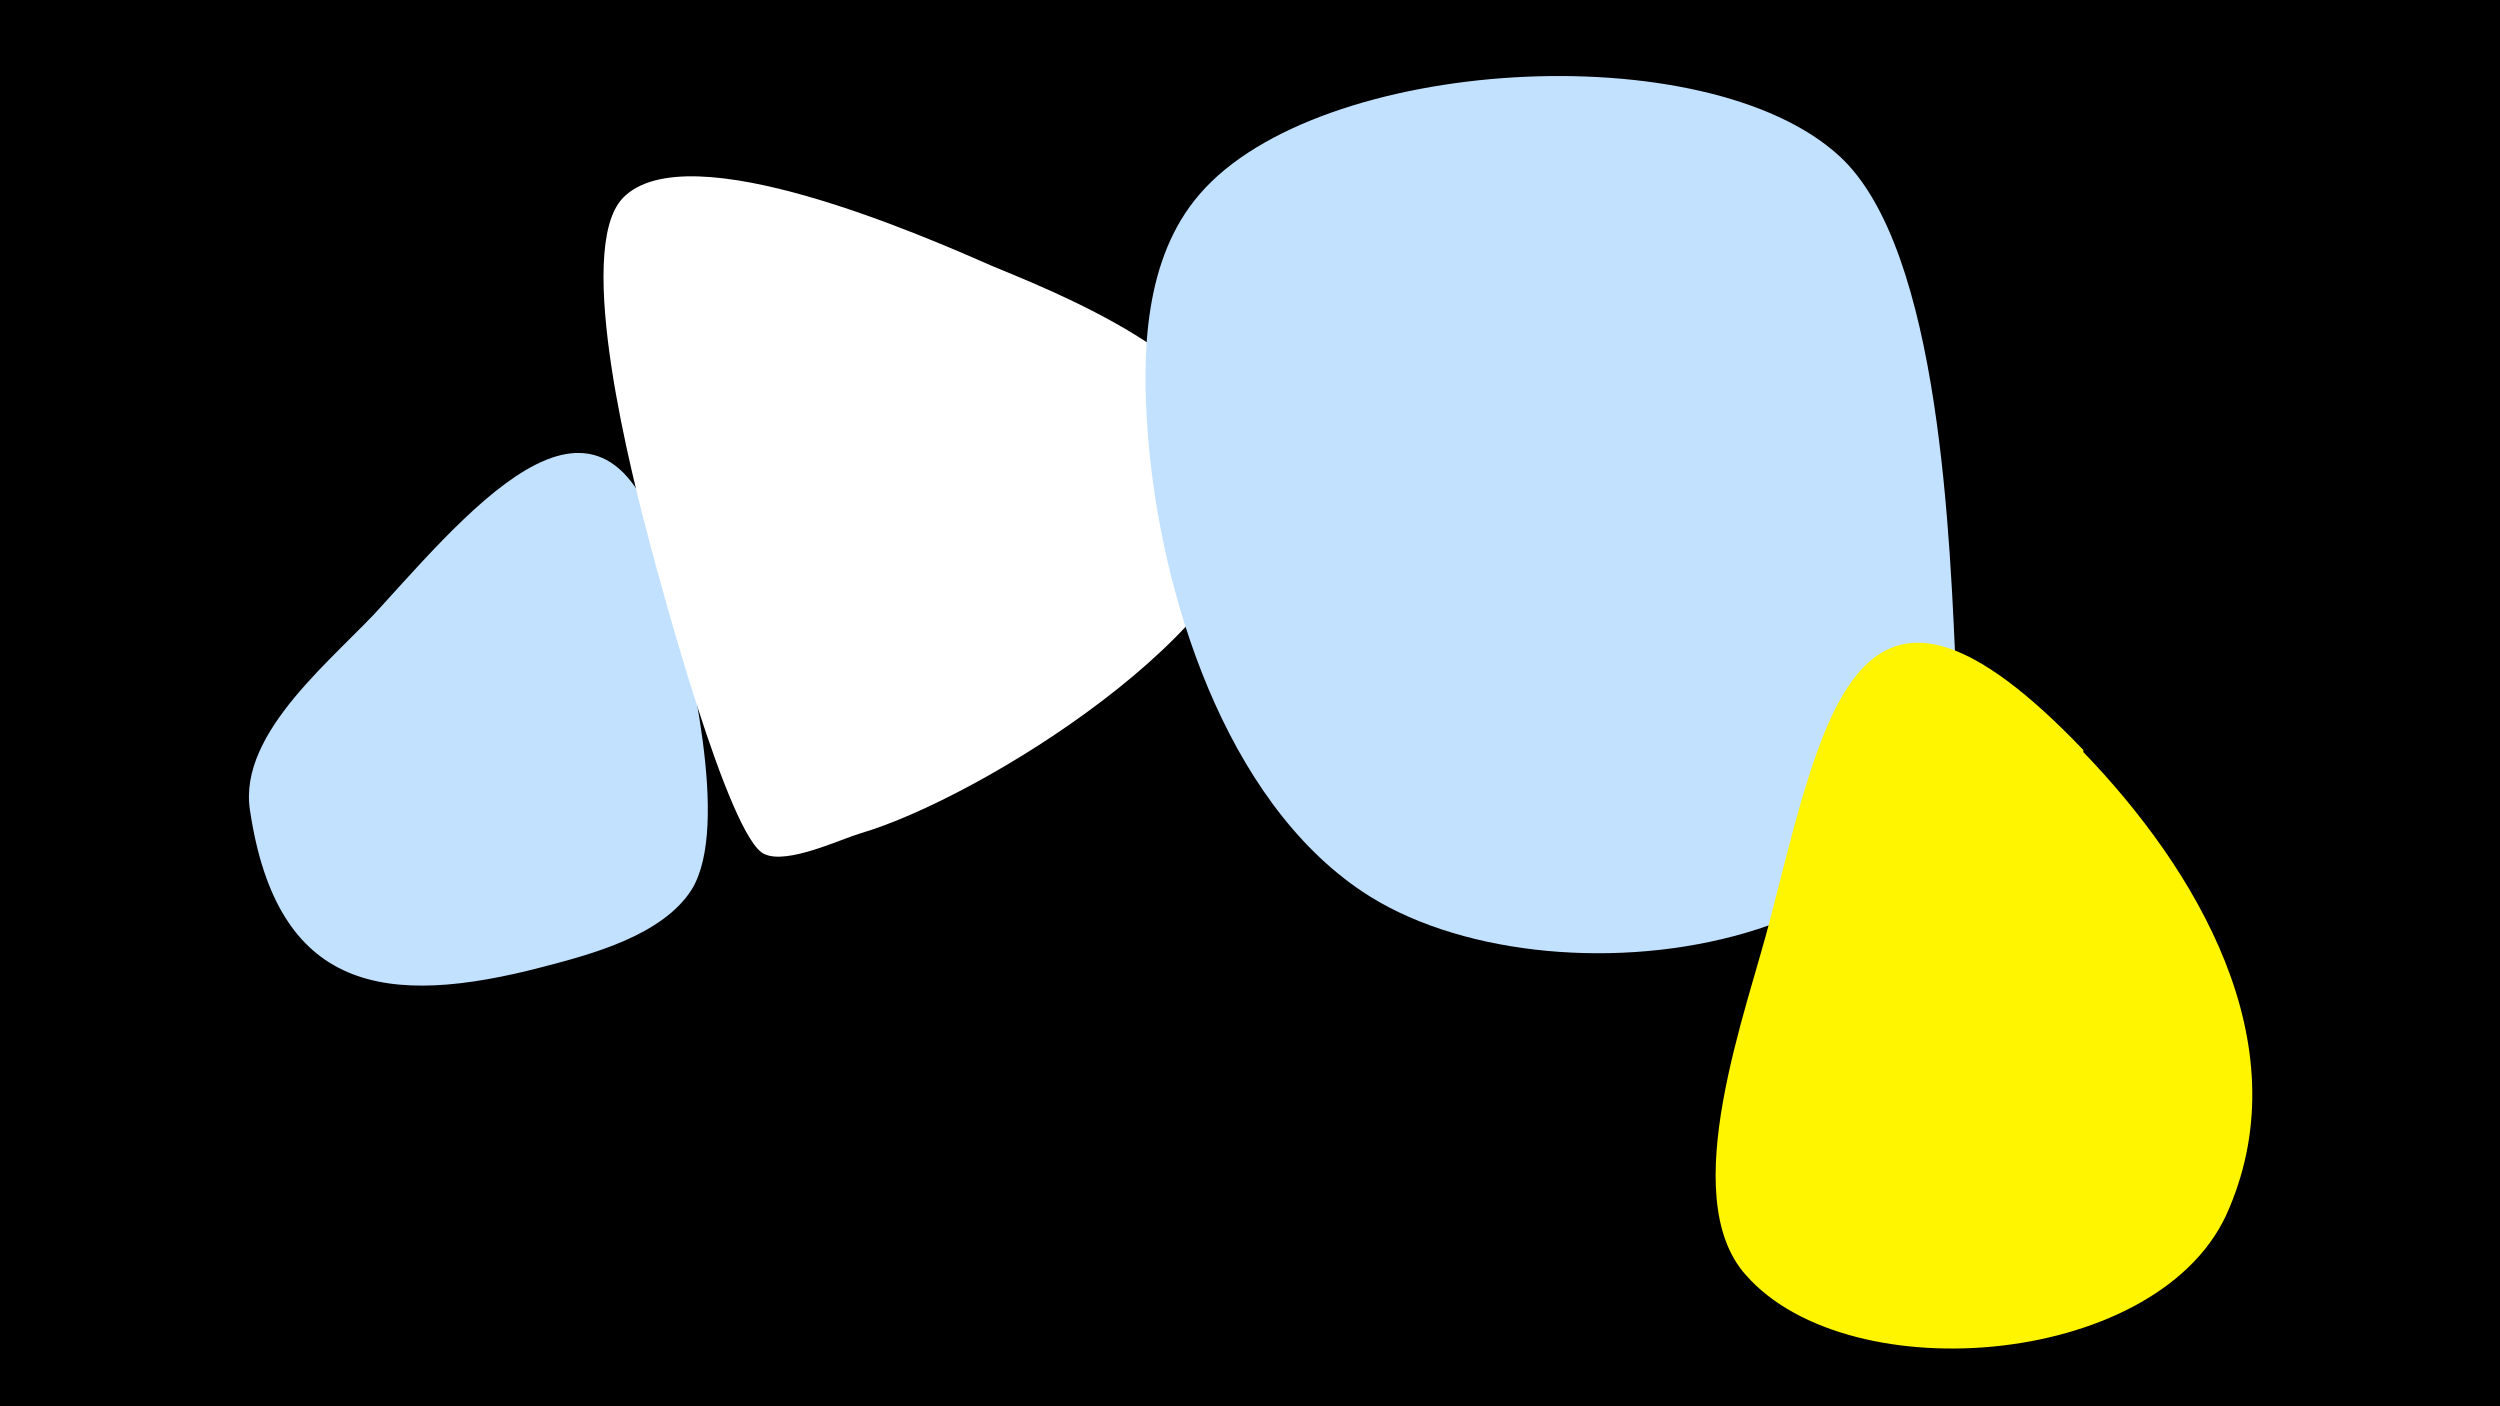 <svg width="1200" height="675" viewBox="-500 -500 1200 675" xmlns="http://www.w3.org/2000/svg"><path d="M-500-500h1200v675h-1200z" fill="#000"/><path d="M-177-218c-26-120-90-46-139 8-22 25-70 61-64 99 13 87 65 95 141 75 23-6 57-15 71-37 19-31-2-112-9-145z"  fill="#c2e1ff" /><path d="M-23-372c-32-14-147-65-178-33-24 25 5 136 13 166 5 19 38 142 55 149 11 5 36-7 46-10 58-17 189-99 189-162 0-58-81-92-125-110z"  fill="#fff" /><path d="M439-174c-3-64-7-206-56-251-64-59-250-48-307 18-27 31-28 77-25 116 6 76 37 175 103 219 88 59 292 32 285-102z"  fill="#c2e1ff" /><path d="M500-140c-107-112-124-21-150 80-11 44-46 134-12 172 50 57 201 44 232-32 34-80-16-163-70-219z"  fill="#fff500" /></svg>